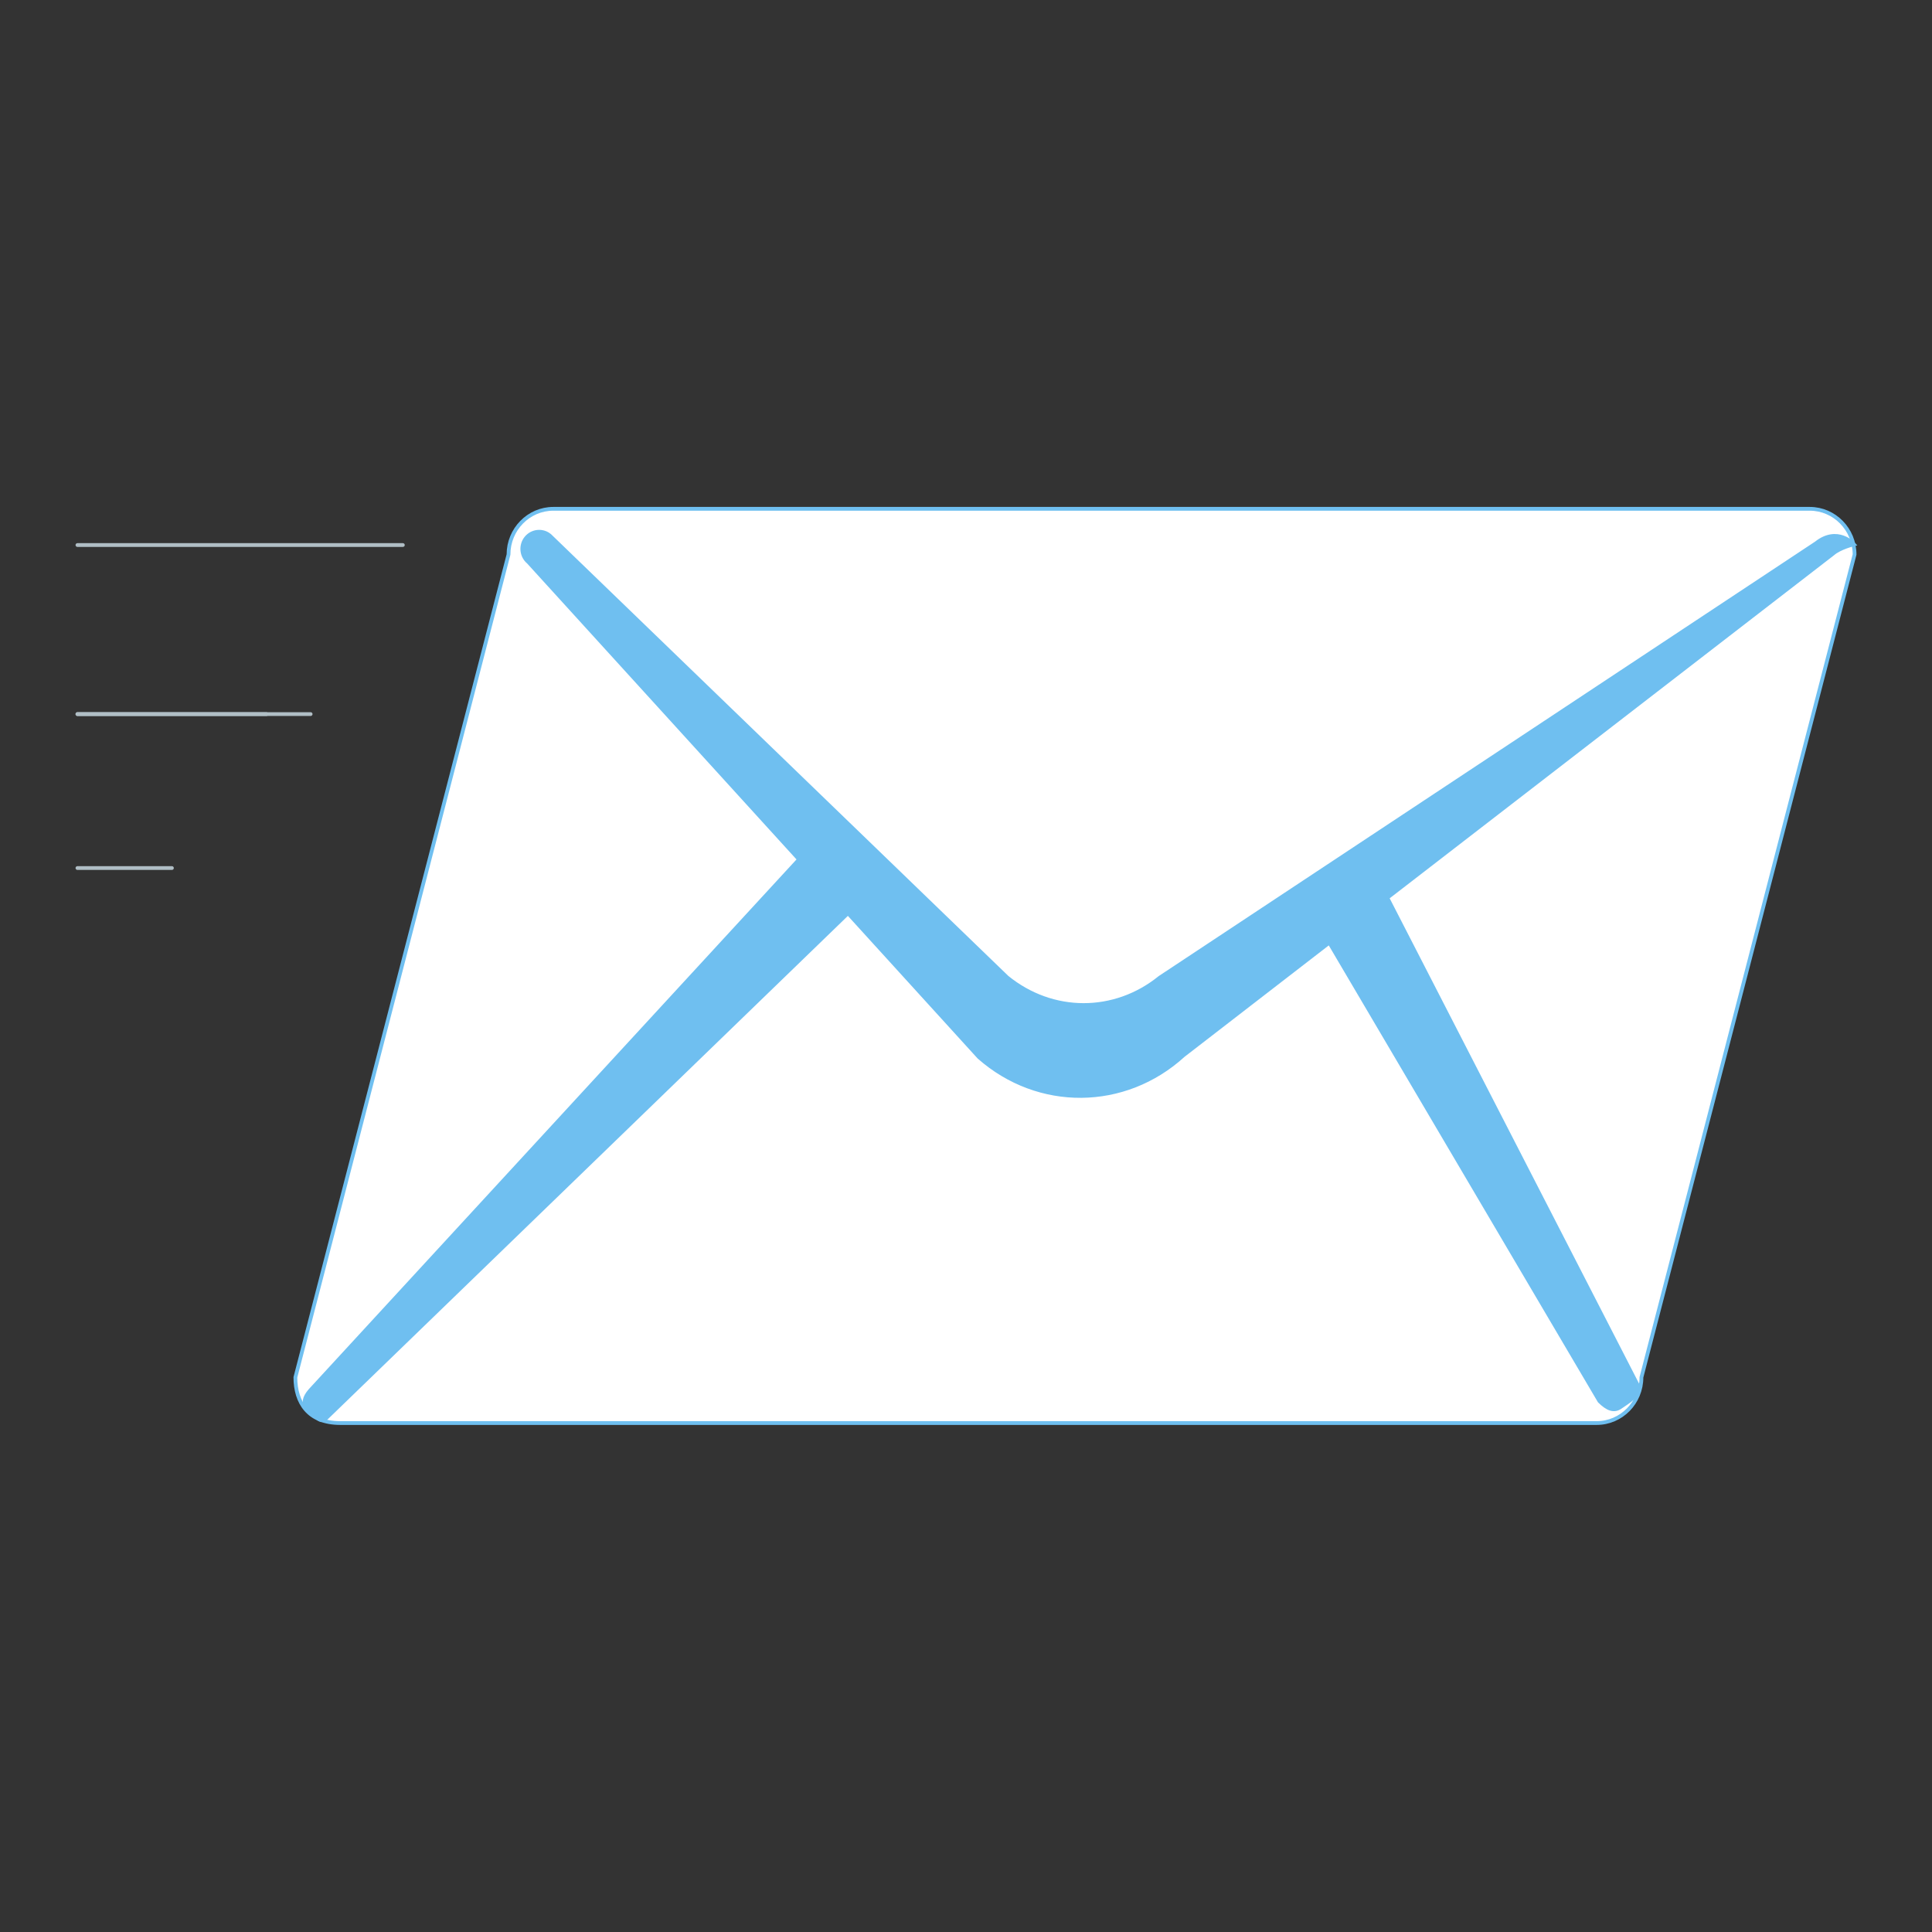 <svg version="1.1" id="Incoming-Envelope--Streamline-Noto-Emoji.svg" xmlns="http://www.w3.org/2000/svg" xmlns:xlink="http://www.w3.org/1999/xlink" x="0" y="0" viewBox="0 0 512 512" xml:space="preserve" enable-background="new 0 0 128 128" height="512" width="512"><rect x="0" y="0" width="512" height="512" fill="#333333" stroke="none"/><desc>Incoming Envelope Streamline Emoji: https://streamlinehq.com</desc><g><g><path d="M423.12 377.12H90.16c-8.48 0 -11.88 -5.44 -11.88 -12.12l56.48 -218.04c0 -6.68 5.32 -12.12 11.88 -12.12h332.96c6.56 0 11.88 5.44 11.88 12.12l-56.48 218.04c0 6.72 -5.32 12.12 -11.88 12.12z" fill="#FFFFFF" stroke-width="1"></path><path d="M491.28 144.24s-4.32 -4.8 -10 -0.28L307.36 259.08c-12 9.72 -28.48 9.68 -40.48 -0.08L145.72 141.96c-1.88 -1.6 -4.72 -1.32 -6.28 0.6 -1.56 1.92 -1.32 4.8 0.6 6.4l71.72 78.8 -129.56 140.72c-1.64 1.88 -1.92 3.48 -0.76 4.32 1.84 1.36 3 5 5.08 2.96L224.72 242l34.72 38.16c15.72 13.88 38.64 13.68 54.16 -0.48l38.68 -29.88 71.6 121.52c2.08 2.04 3.84 2.84 5.68 1.48 1.16 -0.84 6.16 -3.72 4.52 -5.6L367.64 237.92l118.08 -91.16c1.88 -1.64 5.56 -2.52 5.56 -2.52z" fill="#6FBFF0" stroke="#6FBFF0" stroke-width="1" stroke-miterlimit="10"></path><path d="M423.12 377.12H90.16c-8.48 0 -11.88 -5.44 -11.88 -12.12l56.48 -218.04c0 -6.68 5.32 -12.12 11.88 -12.12h332.96c6.56 0 11.88 5.44 11.88 12.12l-56.48 218.04c0 6.72 -5.32 12.12 -11.88 12.12z" fill="none" stroke="#6FBFF0" stroke-width="1" stroke-miterlimit="10"></path></g><path d="m20.52 144.44 86.24 0" fill="none" stroke="#B0BEC5" stroke-width="1" stroke-linecap="round" stroke-linejoin="round" stroke-miterlimit="10"></path><path d="m20.52 189.24 61.8 0" fill="none" stroke="#B0BEC5" stroke-width="1" stroke-linecap="round" stroke-linejoin="round" stroke-miterlimit="10"></path><path d="m20.52 189.24 50.08 0" fill="none" stroke="#B0BEC5" stroke-width="1" stroke-linecap="round" stroke-linejoin="round" stroke-miterlimit="10"></path><path d="m20.52 230.04 25.04 0" fill="none" stroke="#B0BEC5" stroke-width="1" stroke-linecap="round" stroke-linejoin="round" stroke-miterlimit="10"></path></g></svg>